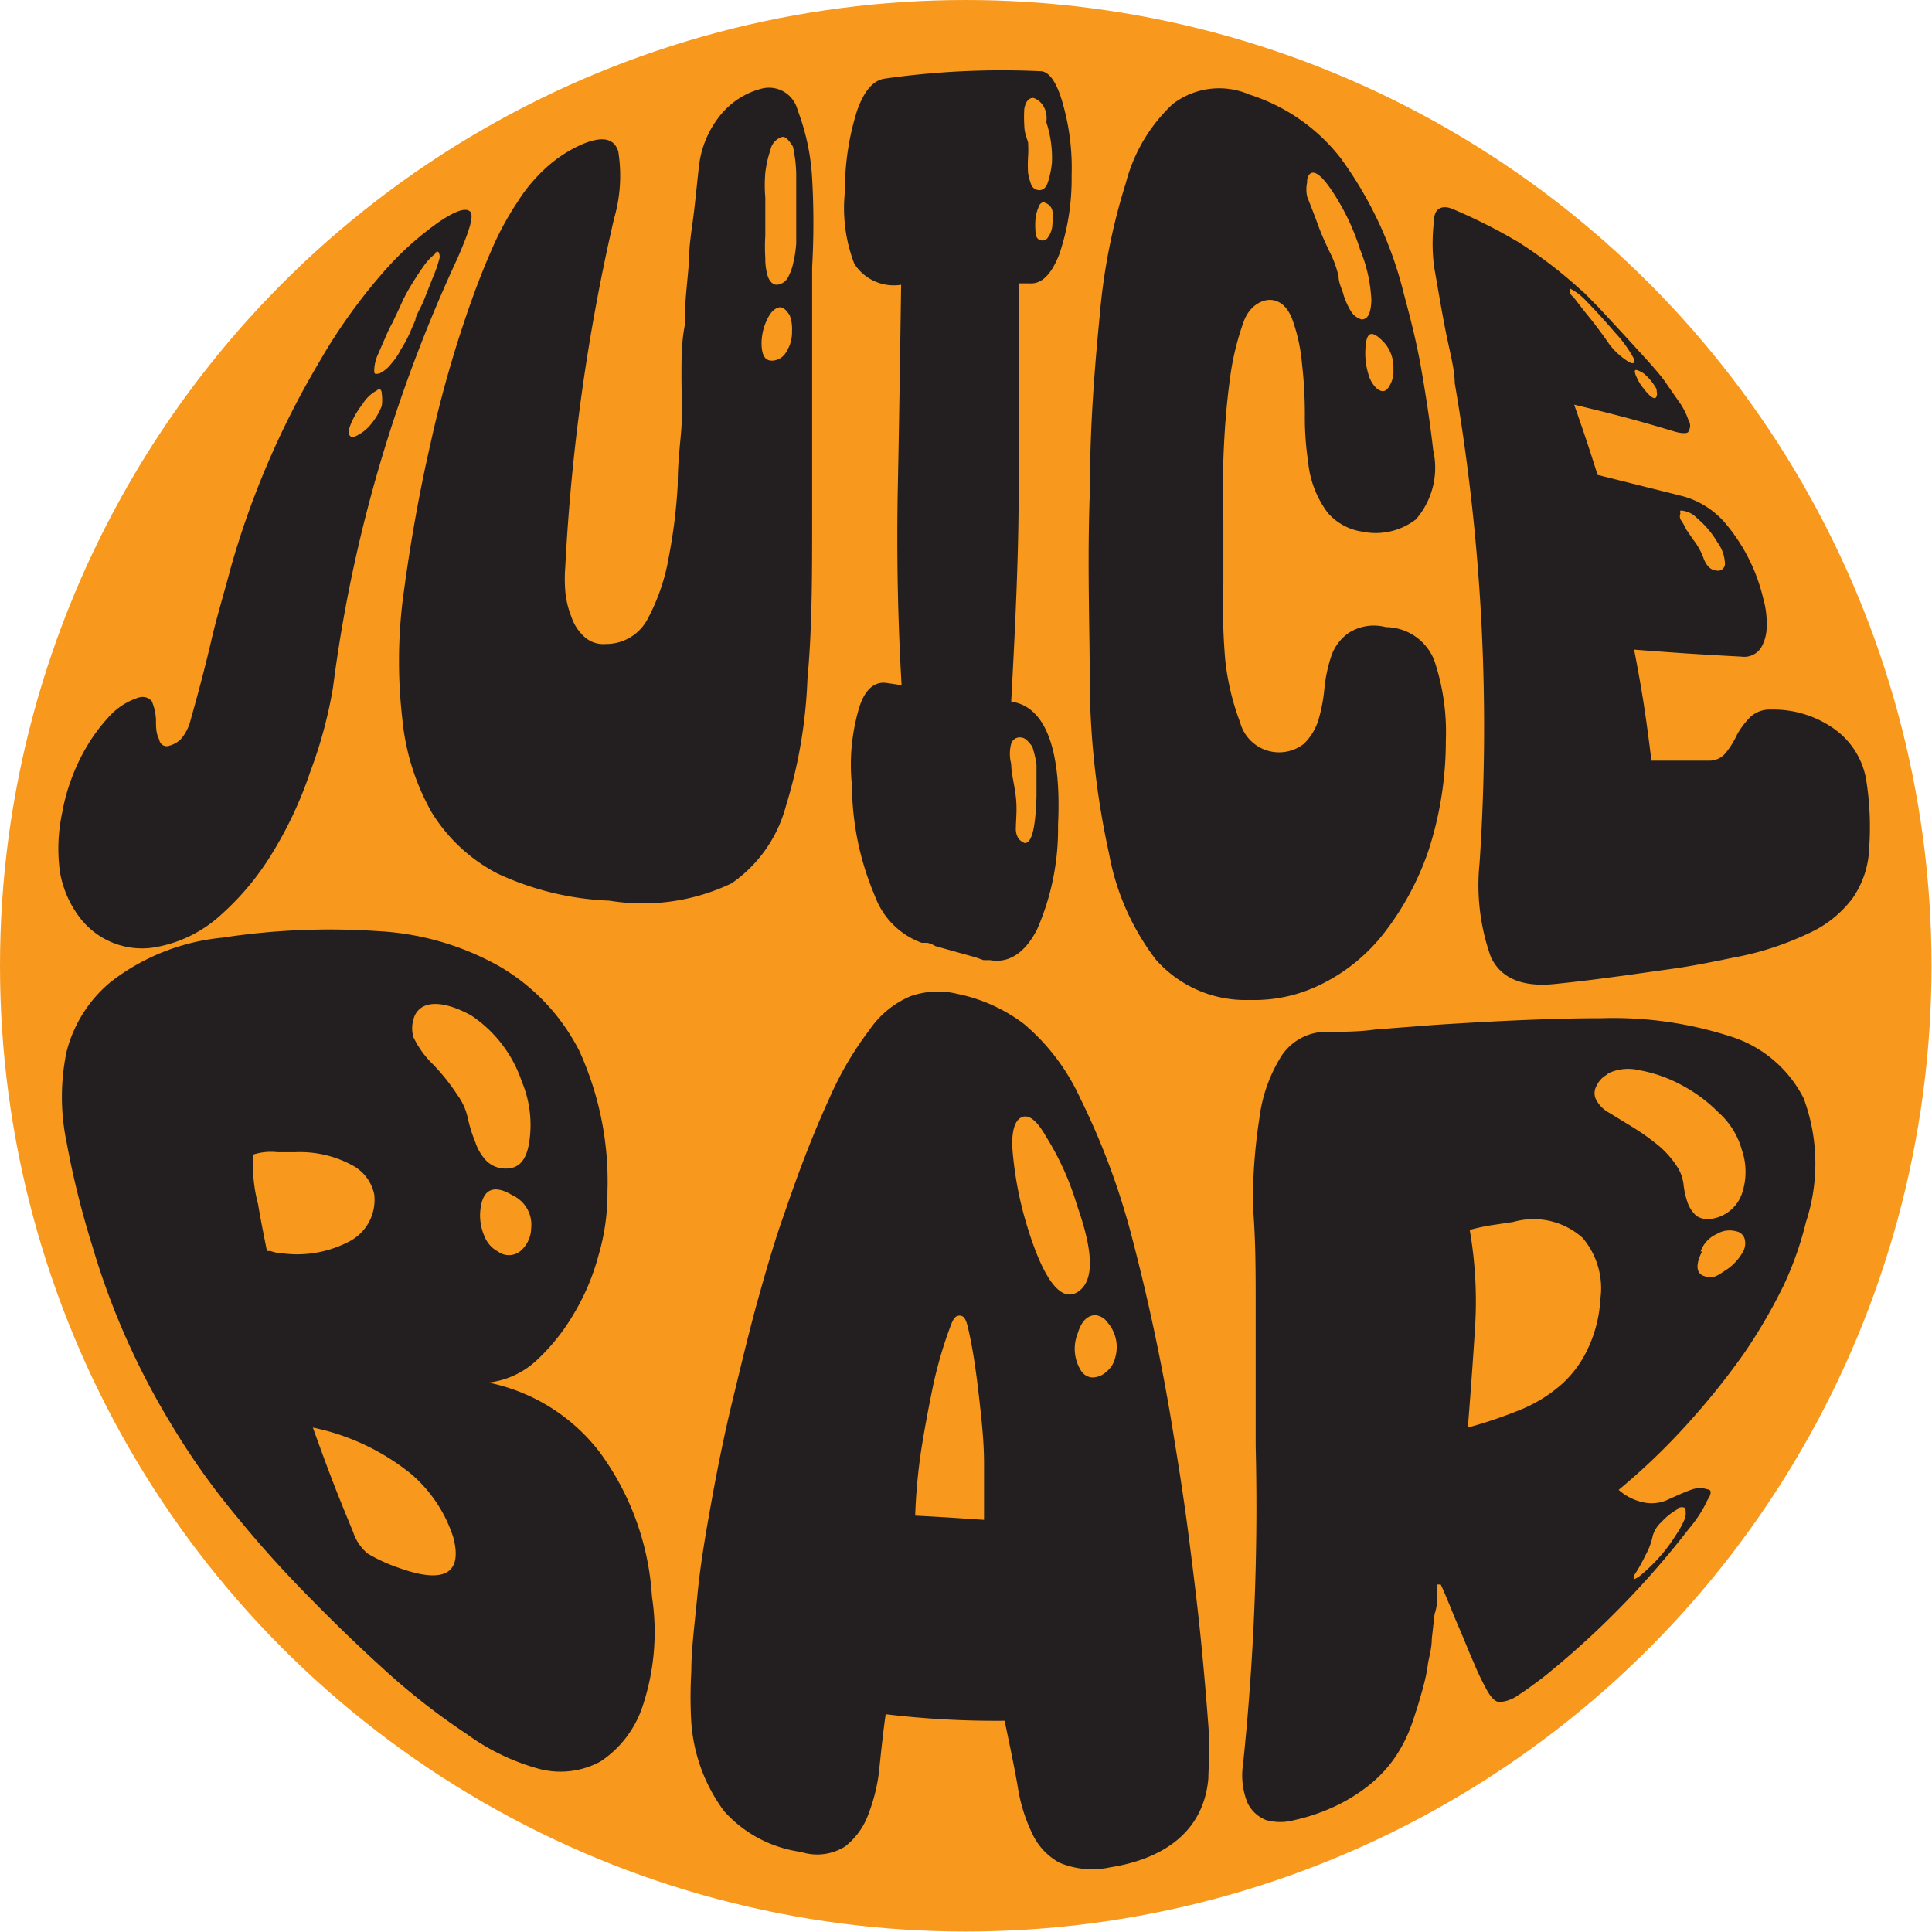<svg id="Logo" xmlns="http://www.w3.org/2000/svg" viewBox="0 0 41.25 41.25"><defs><style>.cls-1{fill:#f8991d;}.cls-2{fill:#231f20;}</style></defs><circle id="Background" class="cls-1" cx="20.62" cy="20.62" r="20.62"/><g id="Logo-2" data-name="Logo"><g id="Bar"><path class="cls-2" d="M12.71,27.25a4,4,0,0,1,.18-.67,4.19,4.19,0,0,1,.33-.71,3.77,3.77,0,0,1,.47-.64,1.44,1.44,0,0,1,.6-.41c.17-.07.28,0,.33.06a1.12,1.12,0,0,1,.09.4c0,.15,0,.29.07.42a.16.16,0,0,0,.22.13.54.54,0,0,0,.26-.16,1,1,0,0,0,.19-.39c.17-.6.32-1.17.44-1.69s.27-1,.42-1.57a18.42,18.42,0,0,1,1.88-4.37,11.85,11.85,0,0,1,1.35-1.9,6.66,6.66,0,0,1,1.21-1.1c.34-.23.56-.31.66-.23s0,.4-.26,1a31.65,31.65,0,0,0-1.59,4.17,30.58,30.58,0,0,0-1.07,5A9.65,9.65,0,0,1,18,26.4a8.37,8.37,0,0,1-.81,1.73,5.76,5.76,0,0,1-1.1,1.32,2.77,2.77,0,0,1-1.32.67,1.67,1.67,0,0,1-1.71-.65,2.23,2.23,0,0,1-.4-.94A3.68,3.68,0,0,1,12.71,27.25Zm8-11.95a1.19,1.19,0,0,0-.29.3c-.1.14-.19.28-.28.43s-.16.29-.22.43l-.16.34a3.09,3.09,0,0,0-.15.31l-.17.39a.88.88,0,0,0-.07.31c0,.08,0,.1.12.07a.71.71,0,0,0,.24-.2,1.41,1.41,0,0,0,.21-.31,2.68,2.68,0,0,0,.18-.33l.13-.3c0-.07.08-.2.16-.37l.21-.53a2.87,2.87,0,0,0,.15-.44C20.76,15.29,20.74,15.26,20.67,15.3Zm-1.25,2.93a.8.8,0,0,0-.34.31,1.78,1.78,0,0,0-.26.45c-.08.21,0,.29.12.23a.9.9,0,0,0,.31-.24,1.42,1.42,0,0,0,.24-.4.88.88,0,0,0,0-.27C19.53,18.23,19.49,18.2,19.42,18.23Z" transform="translate(-11.38 -9.91)"/><path class="cls-2" d="M24.39,29.14A6.21,6.21,0,0,1,22,28.56a3.59,3.59,0,0,1-1.4-1.3,5,5,0,0,1-.63-2,10.78,10.78,0,0,1,0-2.47c.15-1.17.35-2.31.6-3.4a24.86,24.86,0,0,1,.92-3.18c.14-.39.29-.75.44-1.09a6.39,6.39,0,0,1,.5-.9,3.48,3.48,0,0,1,.6-.72,2.85,2.85,0,0,1,.78-.51c.43-.18.68-.13.77.15a3.27,3.27,0,0,1-.09,1.44A42.65,42.65,0,0,0,23.45,22a3.32,3.32,0,0,0,0,.54,1.94,1.94,0,0,0,.13.54,1,1,0,0,0,.27.42.6.6,0,0,0,.46.16,1,1,0,0,0,.9-.54,4.36,4.36,0,0,0,.45-1.32,11.37,11.37,0,0,0,.19-1.54c0-.51.06-.92.08-1.24s0-.73,0-1.09,0-.71.07-1.07c0-.55.05-.83.09-1.37,0-.34.06-.68.1-1s.07-.65.11-1a2.11,2.11,0,0,1,.51-1.18,1.67,1.67,0,0,1,.84-.51.63.63,0,0,1,.76.46,4.83,4.83,0,0,1,.31,1.46,16.67,16.67,0,0,1,0,1.89c0,.67,0,1.23,0,1.69s0,1.18,0,1.78,0,1.23,0,1.86c0,1.24,0,2.4-.1,3.46a10.52,10.52,0,0,1-.46,2.72A2.92,2.92,0,0,1,27,28.77,4.4,4.4,0,0,1,24.39,29.14Zm3.67-16.3a.36.36,0,0,0-.23.27,2.35,2.35,0,0,0-.11.49,3.15,3.15,0,0,0,0,.53c0,.18,0,.32,0,.43s0,.21,0,.38a3.85,3.85,0,0,0,0,.48,1.27,1.27,0,0,0,.06.41c.05.11.11.16.19.16a.3.3,0,0,0,.23-.15,1.18,1.18,0,0,0,.12-.33,2.57,2.57,0,0,0,.06-.4q0-.19,0-.36v-.46c0-.21,0-.44,0-.67a3,3,0,0,0-.07-.58C28.2,12.87,28.14,12.81,28.06,12.84Zm0,3.63c-.12,0-.22.09-.3.26a1.18,1.18,0,0,0-.12.5c0,.26.07.39.24.38a.36.36,0,0,0,.29-.19.78.78,0,0,0,.12-.44.83.83,0,0,0-.05-.34C28.16,16.52,28.1,16.46,28,16.47Z" transform="translate(-11.38 -9.91)"/><path class="cls-2" d="M33.59,11.43c.18,0,.34.21.47.65a5,5,0,0,1,.2,1.58A5,5,0,0,1,34,15.33c-.17.44-.38.65-.64.63l-.23,0c0,1.34,0,2.79,0,4.34s-.08,3.09-.16,4.59c.72.1,1.08,1,1,2.64a5.34,5.34,0,0,1-.45,2.23c-.26.5-.6.72-1,.65l-.14,0-.17-.06-.86-.24a.56.56,0,0,0-.17-.07l-.12,0a1.67,1.67,0,0,1-1-1,6.1,6.1,0,0,1-.49-2.36A4.25,4.25,0,0,1,29.73,25c.12-.37.32-.54.57-.51l.33.05c-.08-1.36-.11-2.79-.08-4.27s.05-2.91.07-4.28a1,1,0,0,1-1-.45A3.31,3.31,0,0,1,29.42,14a5.63,5.63,0,0,1,.26-1.73c.15-.42.34-.64.58-.68A17.68,17.68,0,0,1,33.59,11.43ZM33.2,25.66a.19.19,0,0,0-.23.13.83.83,0,0,0,0,.43c0,.2.07.44.1.71s0,.49,0,.65a.38.38,0,0,0,.06.24.31.31,0,0,0,.13.09c.15,0,.23-.32.25-1v-.27c0-.14,0-.27,0-.41a2.34,2.34,0,0,0-.09-.38C33.33,25.73,33.27,25.67,33.2,25.66ZM33.44,12c-.09,0-.16.07-.19.23a2.64,2.64,0,0,0,0,.36c0,.16.06.28.08.36a2.36,2.36,0,0,1,0,.31,2.9,2.9,0,0,0,0,.34,1.38,1.38,0,0,0,.07.26.19.19,0,0,0,.17.11c.08,0,.15-.05.19-.19a2,2,0,0,0,.08-.4,2.44,2.44,0,0,0-.12-.86C33.76,12.25,33.61,12.05,33.44,12Zm.25,2.22s-.1,0-.13.1a.91.91,0,0,0-.07.25,1.62,1.62,0,0,0,0,.3c0,.11.06.16.11.17a.14.14,0,0,0,.16-.07.49.49,0,0,0,.09-.28.89.89,0,0,0,0-.28A.23.23,0,0,0,33.69,14.24Z" transform="translate(-11.38 -9.91)"/><path class="cls-2" d="M38.06,31.26a2.55,2.55,0,0,1-2-.86,5.27,5.27,0,0,1-1-2.26,17.7,17.7,0,0,1-.41-3.42c0-1.32-.06-2.78,0-4.33,0-1.37.1-2.62.21-3.74a13.08,13.08,0,0,1,.56-2.84,3.51,3.51,0,0,1,1-1.68,1.63,1.63,0,0,1,1.64-.2A4,4,0,0,1,40,13.28a8.21,8.21,0,0,1,1.35,2.89c.13.49.27,1,.39,1.7s.19,1.21.24,1.65A1.68,1.68,0,0,1,41.61,21a1.41,1.41,0,0,1-1.15.26,1.21,1.21,0,0,1-.73-.4,2.14,2.14,0,0,1-.42-1.09,6.31,6.31,0,0,1-.07-1q0-.57-.06-1.08a3.74,3.74,0,0,0-.19-.91c-.09-.27-.23-.42-.42-.46s-.49.08-.63.44a5.84,5.84,0,0,0-.31,1.32c-.07.53-.11,1.08-.13,1.65s0,1,0,1.36,0,.78,0,1.31A13.3,13.3,0,0,0,37.54,24a5.38,5.38,0,0,0,.32,1.34.86.86,0,0,0,1.36.45,1.21,1.21,0,0,0,.31-.51,3.49,3.49,0,0,0,.13-.7,3.25,3.25,0,0,1,.15-.68,1,1,0,0,1,.37-.48,1,1,0,0,1,.79-.12A1.12,1.12,0,0,1,42,24a4.78,4.78,0,0,1,.25,1.72,7.57,7.57,0,0,1-.37,2.35,6.07,6.07,0,0,1-.94,1.75,3.85,3.85,0,0,1-1.32,1.09A3.21,3.21,0,0,1,38.06,31.26Zm1.29-17.64a.22.22,0,0,0-.06.18.7.7,0,0,0,0,.31c.07.18.15.38.23.6s.18.44.29.66a2.28,2.28,0,0,1,.15.44c0,.15.08.28.11.41a1.66,1.66,0,0,0,.15.33.4.4,0,0,0,.23.18c.13,0,.2-.12.21-.41a3.22,3.22,0,0,0-.24-1.08A4.91,4.91,0,0,0,39.83,14Q39.5,13.5,39.35,13.62Zm1.18,3.86a1.55,1.55,0,0,0,.07.43.64.64,0,0,0,.16.28c.1.09.19.1.26,0a.6.6,0,0,0,.11-.4.79.79,0,0,0-.25-.62C40.64,16.94,40.53,17,40.53,17.48Z" transform="translate(-11.38 -9.91)"/><path class="cls-2" d="M44.57,30.92c-.7.07-1.15-.13-1.36-.58a4.57,4.57,0,0,1-.24-2,43.37,43.37,0,0,0-.53-10.25c0-.3-.11-.68-.2-1.14S42.07,16,42,15.61a3.88,3.88,0,0,1,0-1c0-.25.17-.33.39-.24a11.62,11.62,0,0,1,1.41.71,9.61,9.61,0,0,1,1.31,1c.09.07.21.2.38.37L46,17l.53.58c.17.19.3.34.38.45l.32.46a1.44,1.44,0,0,1,.2.39.22.22,0,0,1,0,.24c0,.05-.15.05-.31,0-.83-.25-1.26-.36-2.13-.57.21.6.31.9.5,1.5l1.76.44a1.82,1.82,0,0,1,1,.63,3.88,3.88,0,0,1,.62,1.06,4.06,4.06,0,0,1,.16.52,1.86,1.86,0,0,1,.07.57.89.89,0,0,1-.12.47.43.43,0,0,1-.42.19c-.93-.05-1.39-.08-2.29-.15.18.93.25,1.41.37,2.37l1.21,0a.45.45,0,0,0,.38-.17,1.84,1.84,0,0,0,.24-.39,1.72,1.72,0,0,1,.28-.37.61.61,0,0,1,.45-.16,2.24,2.24,0,0,1,1.28.37,1.68,1.68,0,0,1,.74,1.1A6.36,6.36,0,0,1,51.29,28a2,2,0,0,1-.35,1.08,2.39,2.39,0,0,1-.95.76,6.43,6.43,0,0,1-1.62.52c-.39.08-.78.16-1.18.22l-1.14.16C45.45,30.82,45.15,30.86,44.57,30.92Zm.33-14.85s0,0,0,.05,0,.07.08.14l.24.31.17.21c.13.17.25.33.35.48a1.54,1.54,0,0,0,.42.38c.11.06.14,0,.1-.08a2.64,2.64,0,0,0-.39-.54c-.25-.29-.46-.52-.62-.68A1.22,1.22,0,0,0,44.9,16.07Zm2.36,4.74a.06.06,0,0,0,0,.06.17.17,0,0,0,0,.13,1.28,1.28,0,0,1,.12.21l.15.22a1.44,1.44,0,0,1,.23.42c.06.14.14.23.26.24a.15.15,0,0,0,.19-.13.82.82,0,0,0-.16-.47,2,2,0,0,0-.44-.52A.52.52,0,0,0,47.26,20.81ZM46.34,18a1,1,0,0,0,.12.19,1.45,1.45,0,0,0,.16.18c.07.05.11.06.13,0s0-.08,0-.15a1.11,1.11,0,0,0-.28-.34C46.27,17.76,46.24,17.79,46.34,18Z" transform="translate(-11.38 -9.91)"/></g><g id="Juice"><path class="cls-2" d="M21.34,46.93a14.56,14.56,0,0,1-1.83-1.44c-.54-.49-1.06-1-1.57-1.52s-1-1.06-1.49-1.66a15.46,15.46,0,0,1-1.42-2,16,16,0,0,1-1.68-3.8,18.88,18.88,0,0,1-.55-2.22,4.74,4.74,0,0,1,0-1.92,2.84,2.84,0,0,1,.95-1.5,4.61,4.61,0,0,1,2.38-.94,15.12,15.12,0,0,1,3.31-.14,5.92,5.92,0,0,1,2.6.75,4.39,4.39,0,0,1,1.71,1.81,6.71,6.71,0,0,1,.6,3,4.7,4.7,0,0,1-.19,1.36,4.86,4.86,0,0,1-.54,1.27,4.35,4.35,0,0,1-.81,1,1.82,1.82,0,0,1-1,.45,4,4,0,0,1,2.37,1.48A5.8,5.8,0,0,1,25.3,44a5,5,0,0,1-.2,2.34,2.26,2.26,0,0,1-.9,1.18,1.79,1.79,0,0,1-1.3.16A4.75,4.75,0,0,1,21.34,46.93ZM17.16,36.62a.74.74,0,0,0,.25.05,2.4,2.4,0,0,0,1.44-.26,1,1,0,0,0,.52-1,.91.91,0,0,0-.45-.61,2.34,2.34,0,0,0-1.23-.29H17.3a1.23,1.23,0,0,0-.51.05,3.21,3.21,0,0,0,.1,1.06c.06.36.13.7.19,1Zm1.76,6a1,1,0,0,0,.31.46,3.54,3.54,0,0,0,.68.31c.95.34,1.35.12,1.15-.65a3,3,0,0,0-.89-1.35,4.91,4.91,0,0,0-2.11-1C18.38,41.28,18.55,41.73,18.92,42.62ZM20.4,31.41a.41.41,0,0,0-.19.26.65.65,0,0,0,0,.39,2,2,0,0,0,.41.57,4.23,4.23,0,0,1,.52.65,1.3,1.3,0,0,1,.23.51,3.07,3.07,0,0,0,.16.51,1.06,1.06,0,0,0,.23.39.58.58,0,0,0,.42.17c.25,0,.42-.14.49-.51A2.39,2.39,0,0,0,22.52,33a2.75,2.75,0,0,0-1.08-1.41C21,31.35,20.63,31.28,20.4,31.41Zm1.23,4.43a1.12,1.12,0,0,0,.1.48.62.62,0,0,0,.28.31.39.39,0,0,0,.47,0,.65.65,0,0,0,.24-.49.69.69,0,0,0-.4-.71C21.89,35.17,21.65,35.32,21.63,35.84Z" transform="translate(-11.38 -9.91)"/><path class="cls-2" d="M28.48,49.45a2.69,2.69,0,0,1-1.64-.87,3.61,3.61,0,0,1-.7-1.89,9.26,9.26,0,0,1,0-1.09c0-.47.07-1,.13-1.63s.17-1.28.3-2,.28-1.46.46-2.2.35-1.46.54-2.14.37-1.29.55-1.79c.34-1,.66-1.81.95-2.44a7.17,7.17,0,0,1,.88-1.51,2,2,0,0,1,.87-.71,1.76,1.76,0,0,1,1-.05,3.52,3.52,0,0,1,1.42.64,4.56,4.56,0,0,1,1.2,1.58,15.43,15.43,0,0,1,1.08,2.87,44,44,0,0,1,.93,4.41c.1.61.21,1.3.31,2.08s.19,1.51.26,2.21.12,1.31.16,1.84,0,.89,0,1.11c-.08,1-.77,1.7-2.1,1.91a1.8,1.8,0,0,1-1.08-.1,1.35,1.35,0,0,1-.58-.62,3.52,3.52,0,0,1-.31-1c-.07-.41-.17-.88-.28-1.41a19.66,19.66,0,0,1-2.54-.14c-.05.35-.09.72-.13,1.11a3.72,3.72,0,0,1-.23,1,1.55,1.55,0,0,1-.5.71A1.12,1.12,0,0,1,28.48,49.45Zm3.91-7.09c0-.32,0-.72,0-1.21s-.06-1-.11-1.44-.11-.87-.18-1.21S32,38,31.87,38s-.16.13-.26.4a9.19,9.19,0,0,0-.3,1.06c-.09.43-.18.9-.26,1.4a12.32,12.32,0,0,0-.13,1.41C31.5,42.3,31.79,42.32,32.39,42.36Zm.76-8.57c-.12.09-.18.33-.15.7a7.7,7.7,0,0,0,.26,1.43c.37,1.29.76,1.8,1.12,1.58s.36-.82,0-1.84a6,6,0,0,0-.67-1.49C33.5,33.8,33.31,33.67,33.15,33.79Zm1.24,4.59a.88.88,0,0,0,.08.81.31.31,0,0,0,.22.13A.44.44,0,0,0,35,39.2a.54.54,0,0,0,.19-.3.8.8,0,0,0-.16-.75.36.36,0,0,0-.27-.16C34.59,38,34.47,38.12,34.39,38.38Z" transform="translate(-11.38 -9.91)"/><path class="cls-2" d="M38.19,40.78c0-.29,0-.44,0-.74,0-.59,0-.89,0-1.49,0-.31,0-.46,0-.77,0-.72,0-1.43-.06-2.12a11.81,11.81,0,0,1,.14-1.88,3.24,3.24,0,0,1,.48-1.34,1.15,1.15,0,0,1,1-.5c.3,0,.64,0,1-.05l1.3-.1c1.26-.08,2.46-.14,3.52-.14a8.14,8.14,0,0,1,2.73.38,2.63,2.63,0,0,1,1.59,1.33A4,4,0,0,1,49.94,36a7.19,7.19,0,0,1-.48,1.36,11.4,11.4,0,0,1-.86,1.47,15.74,15.74,0,0,1-1.19,1.48,14.11,14.11,0,0,1-1.47,1.41,1.15,1.15,0,0,0,.5.26.82.82,0,0,0,.57-.06c.18-.08.35-.16.5-.21a.52.52,0,0,1,.33,0c.08,0,.09.09,0,.22a2.67,2.67,0,0,1-.4.62,18.87,18.87,0,0,1-3.12,3.18c-.19.14-.36.27-.52.37a.77.77,0,0,1-.4.15c-.09,0-.17-.08-.26-.23a5.74,5.74,0,0,1-.29-.6c-.11-.25-.22-.53-.35-.83s-.24-.6-.36-.85l-.07,0c0,.08,0,.12,0,.2s0,.26-.06.43l-.06.53c0,.19-.05.36-.08.52a3.51,3.51,0,0,1-.08.42c-.08.31-.17.6-.26.86a3.13,3.13,0,0,1-.35.71,2.78,2.78,0,0,1-.55.6,3.67,3.67,0,0,1-.89.53,4,4,0,0,1-.72.23,1.13,1.13,0,0,1-.61,0,.74.74,0,0,1-.4-.38,1.58,1.58,0,0,1-.09-.81A53,53,0,0,0,38.19,40.78Zm4.53-.39a9.92,9.92,0,0,0,1.17-.4,3.1,3.1,0,0,0,.85-.54,2.36,2.36,0,0,0,.54-.74,2.84,2.84,0,0,0,.27-1.07,1.66,1.66,0,0,0-.38-1.3A1.57,1.57,0,0,0,43.69,36l-.47.07a4.24,4.24,0,0,0-.46.1,8.9,8.9,0,0,1,.11,2.14C42.83,38.94,42.78,39.64,42.72,40.39Zm3-7.55a.51.51,0,0,0-.25.25.31.31,0,0,0,0,.32.68.68,0,0,0,.27.26l.49.3a5,5,0,0,1,.55.39,2,2,0,0,1,.44.51.94.94,0,0,1,.11.37,1.82,1.82,0,0,0,.09.37.71.71,0,0,0,.18.26.45.45,0,0,0,.34.06.81.81,0,0,0,.63-.53,1.44,1.44,0,0,0,0-.94,1.67,1.67,0,0,0-.5-.8,3.24,3.24,0,0,0-.8-.59,3,3,0,0,0-.89-.31A1,1,0,0,0,45.69,32.84Zm2,3.79c-.15.3-.12.48.06.53s.25,0,.43-.12a1.1,1.1,0,0,0,.37-.38.37.37,0,0,0,.05-.3.23.23,0,0,0-.18-.16.53.53,0,0,0-.42.06A.64.64,0,0,0,47.69,36.63Zm-.5,5.49a1.4,1.4,0,0,0-.37.29.65.65,0,0,0-.18.28,1.46,1.46,0,0,1-.16.43,3.37,3.37,0,0,1-.25.44c0,.06,0,.09,0,.07a.41.41,0,0,0,.14-.08,3.54,3.54,0,0,0,.72-.8l.11-.17a2.1,2.1,0,0,0,.13-.26.47.47,0,0,0,0-.21S47.3,42.06,47.19,42.12Z" transform="translate(-11.38 -9.91)"/></g></g></svg>